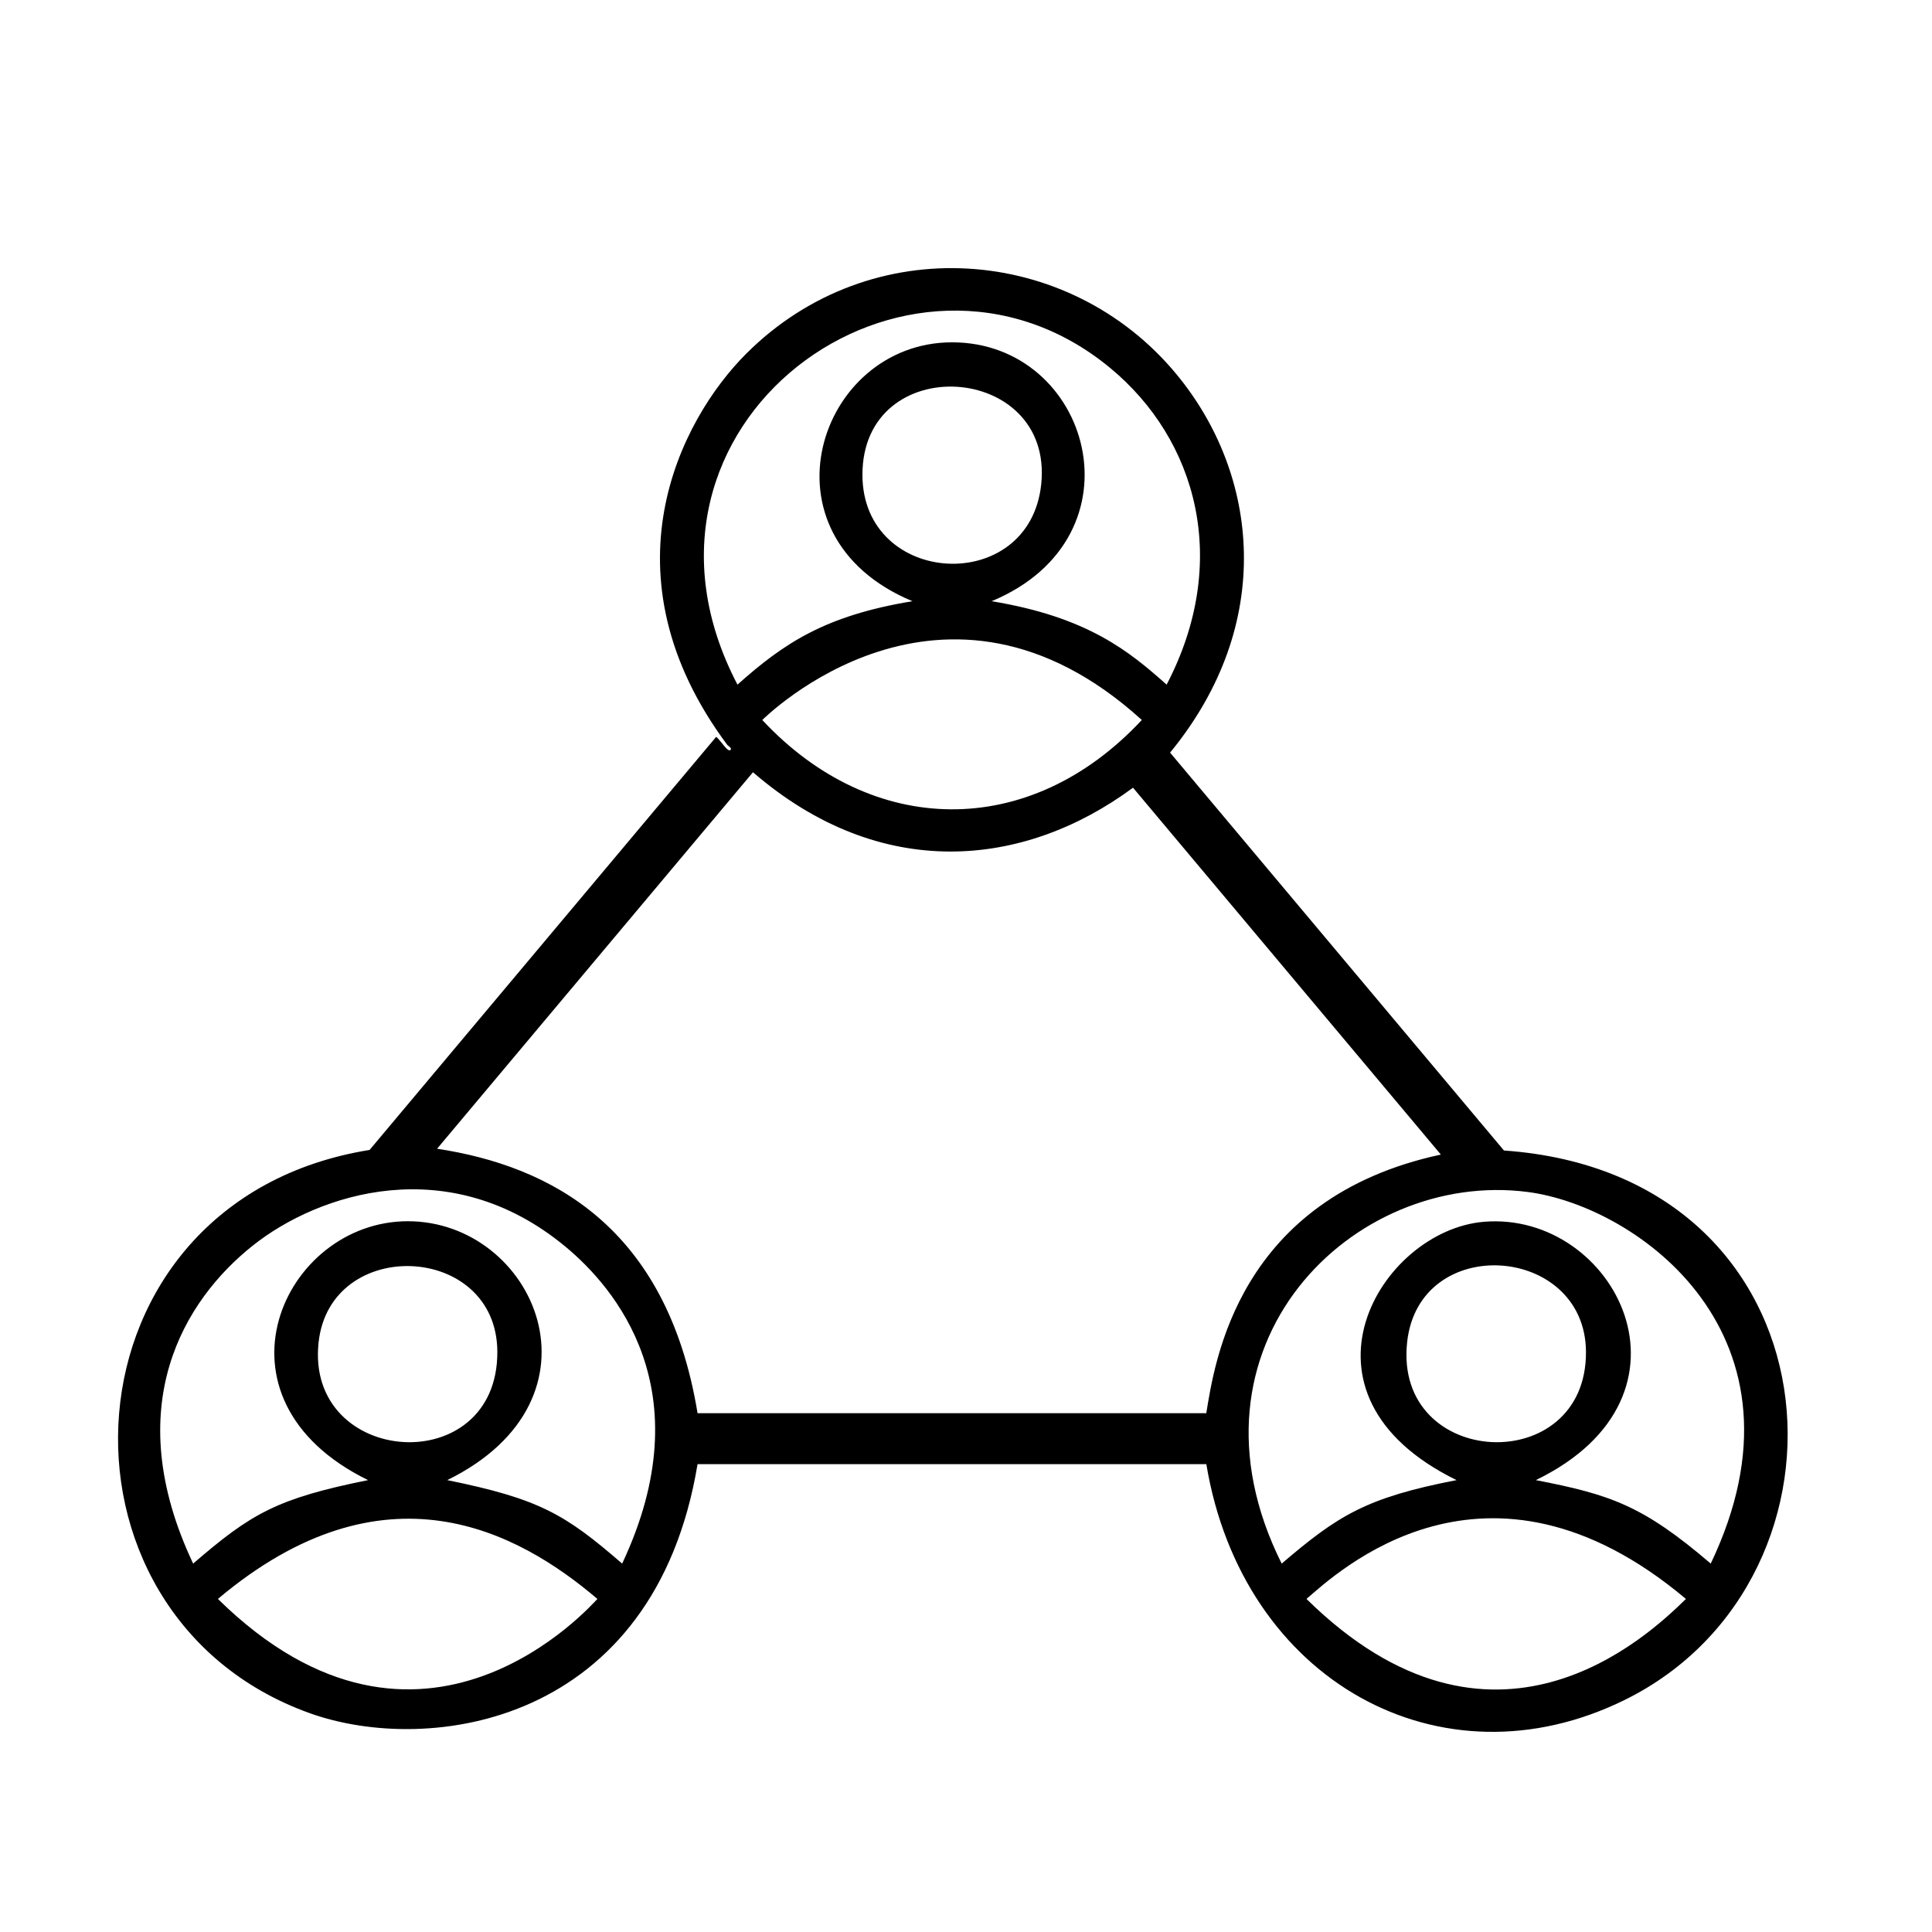 <?xml version="1.0" encoding="utf-8"?>
<!DOCTYPE svg PUBLIC "-//W3C//DTD SVG 1.1//EN" "http://www.w3.org/Graphics/SVG/1.1/DTD/svg11.dtd">
<!-- exported from Silhouette Studio® Business Edition V4.2.471ssbe -->
<svg version="1.1" xmlns="http://www.w3.org/2000/svg" xmlns:xlink="http://www.w3.org/1999/xlink" width="38mm" height="38mm" viewBox="0 0 38 38">
<defs/>
<path d="M 23.014 14.803 L 29.581 22.629 C 36.252 23.097 36.81 31.04 31.959 33.434 C 28.345 35.218 24.436 33.065 23.727 28.798 L 13.72 28.798 C 12.87 33.927 8.44 34.539 6.089 33.695 C 0.684 31.753 1.11 23.608 7.269 22.618 L 14.087 14.492 C 14.176 14.562 14.337 14.841 14.377 14.735 C 14.388 14.706 14.284 14.639 14.309 14.657 C 11.81 11.307 13.368 8.266 14.676 6.958 C 17.127 4.507 21.033 4.807 23.143 7.365 C 24.764 9.329 25.092 12.274 23.014 14.803 Z M 4.286 31.449 C 8.306 35.404 11.655 31.542 11.75 31.449 C 10.184 30.116 7.559 28.692 4.286 31.449 Z M 9.782 26.585 C 9.772 24.441 6.491 24.306 6.266 26.406 C 6.003 28.849 9.794 29.121 9.782 26.585 Z M 7.239 29.112 C 3.97 27.51 5.568 24.023 8.018 24.02 C 10.513 24.018 12.064 27.507 8.797 29.112 C 10.606 29.481 11.11 29.778 12.237 30.754 C 13.843 27.343 12.078 25.314 11.125 24.523 C 8.833 22.62 6.26 23.476 4.976 24.496 C 3.624 25.569 2.335 27.658 3.799 30.754 C 4.94 29.769 5.445 29.474 7.239 29.112 Z M 28.649 29.112 C 25.202 27.425 27.149 24.201 29.186 24.031 C 31.757 23.816 33.649 27.444 30.208 29.112 C 31.672 29.396 32.31 29.608 33.648 30.754 C 35.785 26.278 32.205 23.725 30.05 23.445 C 26.612 22.998 23.068 26.467 25.209 30.754 C 26.317 29.808 26.869 29.456 28.649 29.112 Z M 13.72 27.796 L 23.726 27.796 C 23.89 26.802 24.341 23.569 28.34 22.709 L 22.285 15.493 C 20.146 17.074 17.326 17.362 14.81 15.189 L 8.597 22.594 C 10.81 22.931 13.117 24.113 13.72 27.796 Z M 22.946 13.466 C 24.209 11.048 23.547 8.65 21.833 7.235 C 17.878 3.968 11.831 8.352 14.505 13.466 C 15.416 12.654 16.225 12.108 17.947 11.825 C 14.84 10.532 16.093 6.733 18.726 6.733 C 21.45 6.733 22.547 10.558 19.504 11.825 C 21.393 12.136 22.212 12.812 22.946 13.466 Z M 31.194 26.588 C 31.182 24.474 27.905 24.239 27.676 26.404 C 27.411 28.895 31.209 29.078 31.194 26.588 Z M 33.16 31.449 C 29.224 28.141 26.277 30.953 25.697 31.449 C 29.36 35.057 32.403 32.193 33.16 31.449 Z M 14.993 14.161 C 17.141 16.468 20.242 16.54 22.458 14.161 C 18.552 10.616 15.042 14.117 14.993 14.161 Z M 16.963 9.338 C 16.963 11.546 20.254 11.73 20.48 9.519 C 20.726 7.12 16.963 6.88 16.963 9.338 Z" fill="#000000" fill-opacity="1" stroke="none" stroke-opacity="1" stroke-width="0.1" stroke-linecap="butt" stroke-linejoin="miter"/>
</svg>